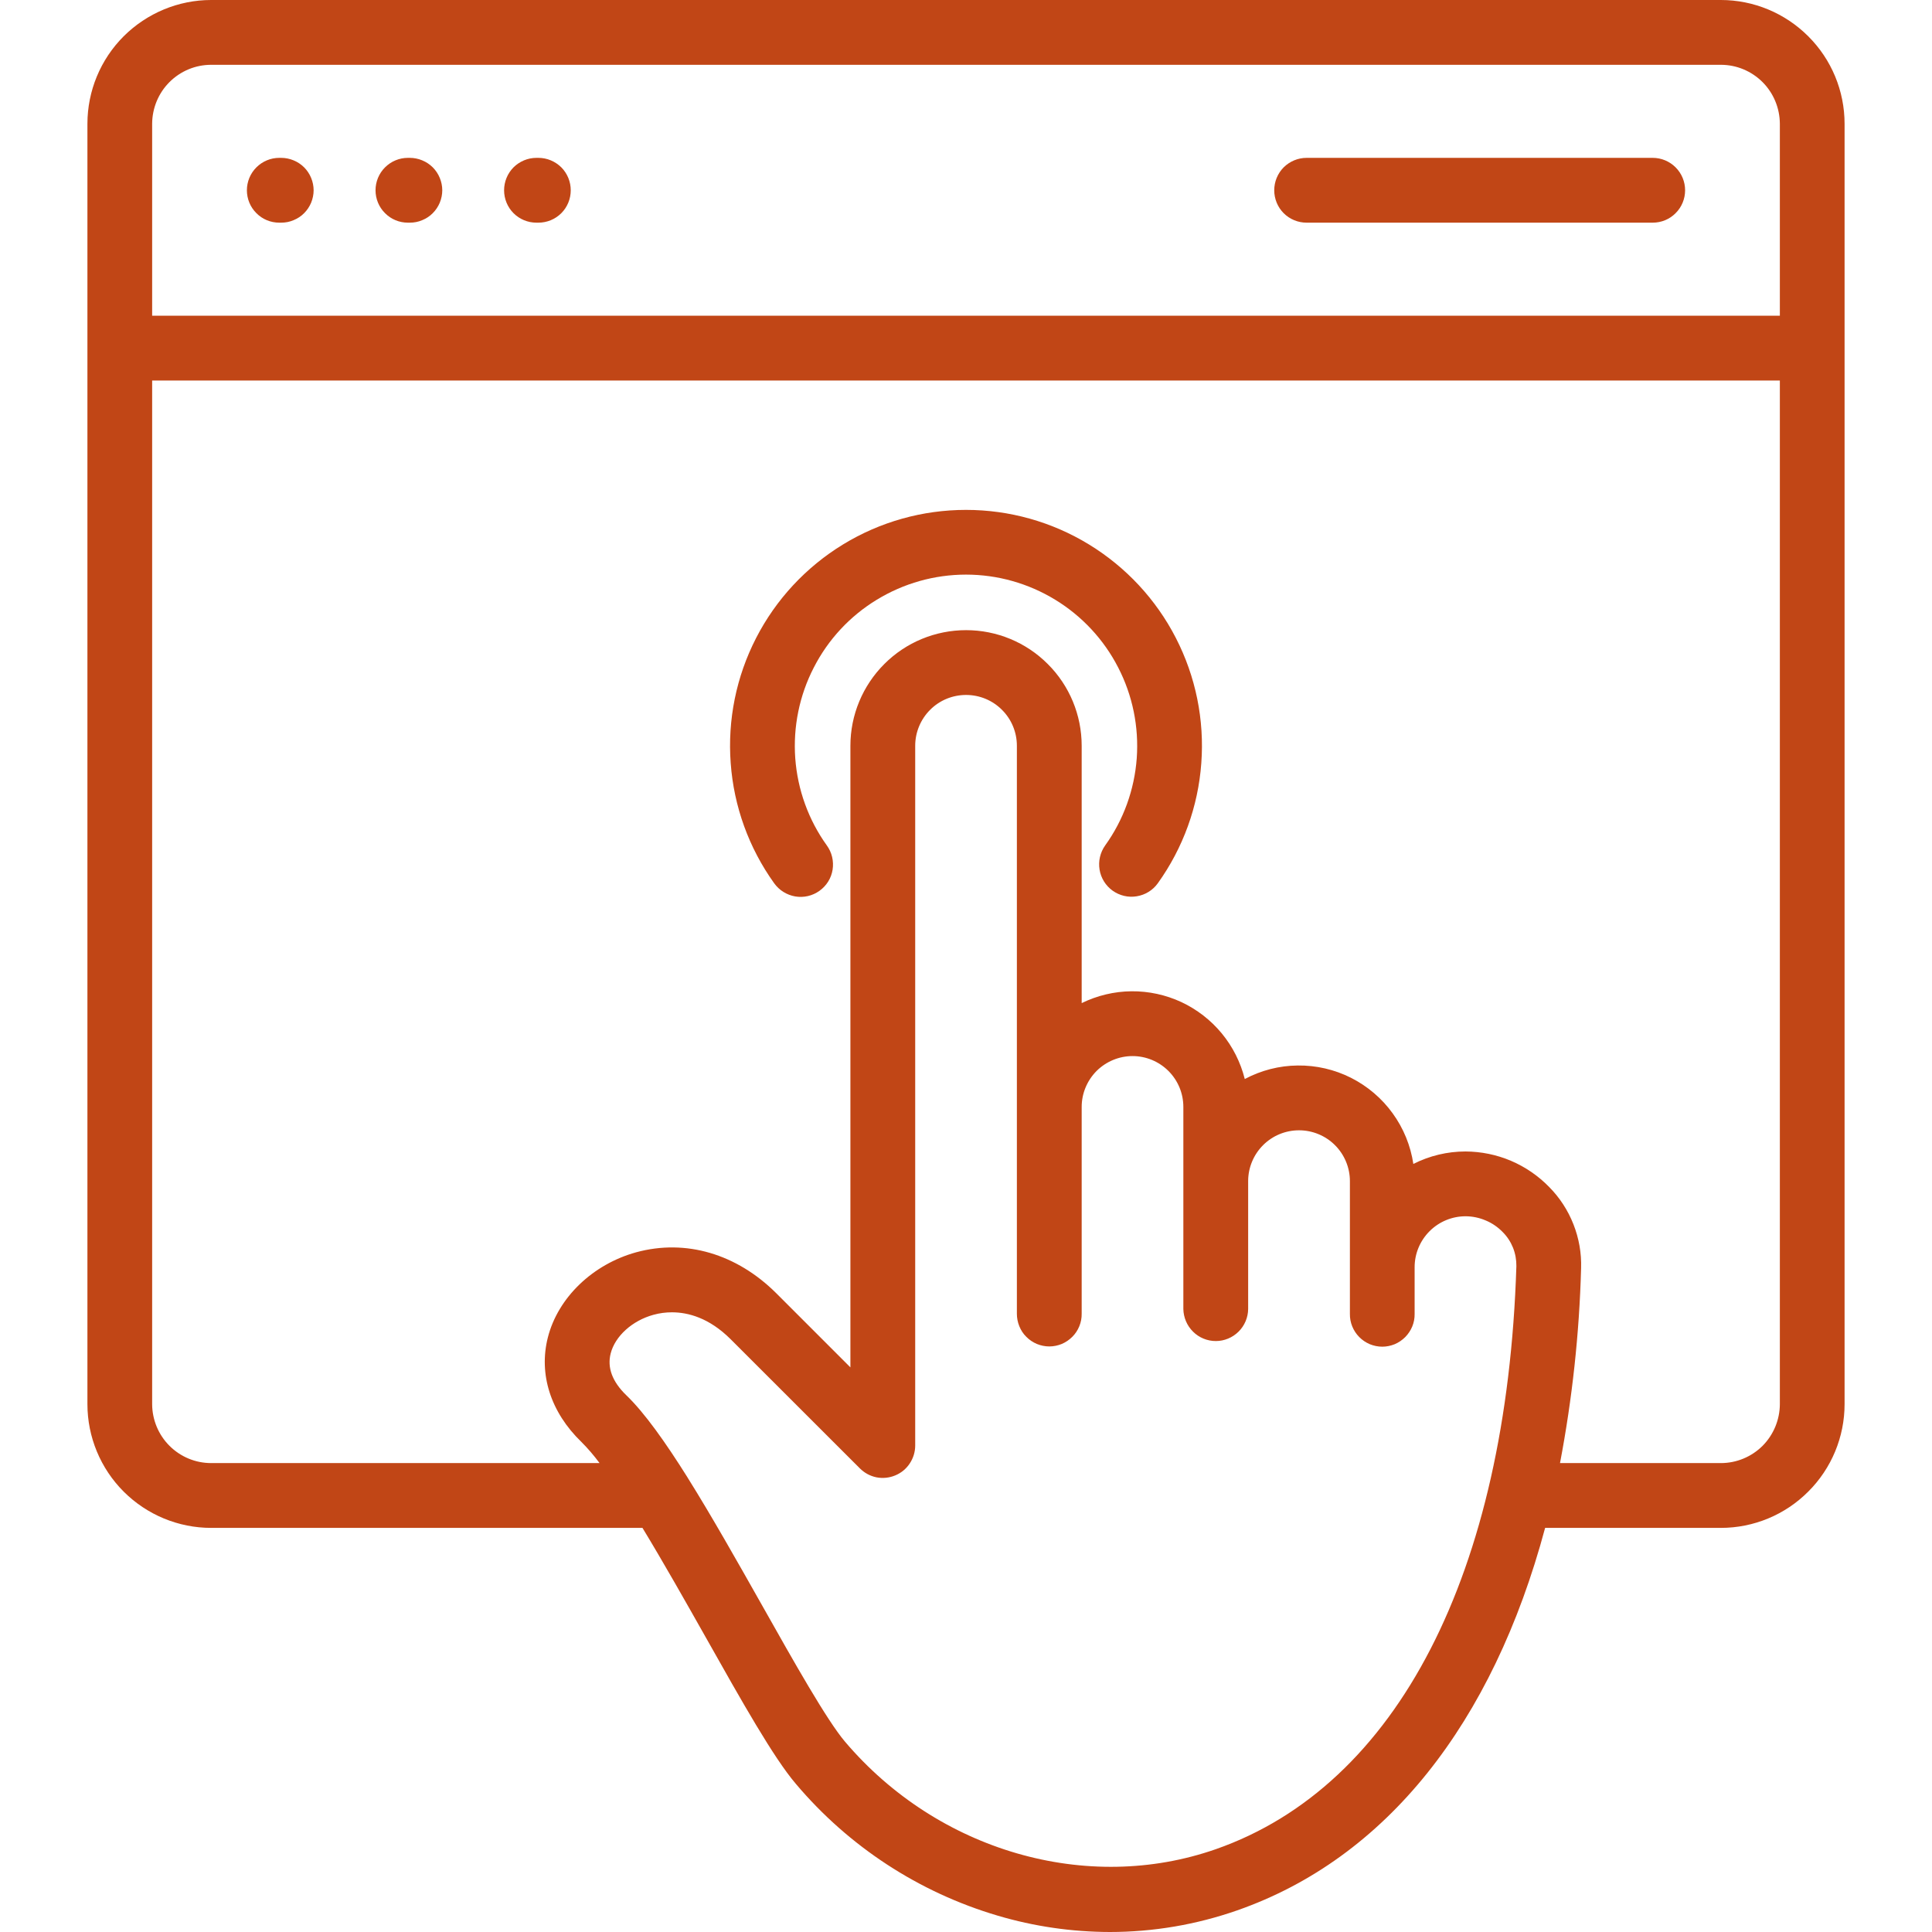 <svg width="24" height="24" viewBox="0 0 24 24" fill="none" xmlns="http://www.w3.org/2000/svg">
<path d="M21.377 0H2.623C2.216 0 1.825 0.163 1.536 0.451C1.248 0.739 1.086 1.13 1.086 1.538V17.443C1.086 17.85 1.248 18.241 1.536 18.529C1.825 18.818 2.216 18.98 2.623 18.98H7.981C8.244 19.413 8.52 19.902 8.768 20.341C9.219 21.142 9.609 21.834 9.885 22.158C10.543 22.938 11.415 23.508 12.394 23.797C12.846 23.931 13.315 23.999 13.787 24C14.326 24 14.861 23.909 15.37 23.731C17.22 23.084 18.543 21.409 19.194 18.98H21.377C21.785 18.98 22.175 18.818 22.463 18.529C22.752 18.241 22.914 17.85 22.914 17.443V1.538C22.914 1.13 22.752 0.739 22.463 0.451C22.175 0.163 21.785 0 21.377 0ZM15.104 22.971C13.503 23.531 11.652 22.995 10.498 21.637C10.272 21.371 9.864 20.647 9.469 19.946C9.157 19.394 8.84 18.832 8.542 18.356C8.541 18.355 8.541 18.354 8.54 18.352C8.265 17.914 8.006 17.549 7.781 17.333C7.606 17.164 7.541 16.989 7.586 16.813C7.641 16.598 7.854 16.405 8.117 16.333C8.192 16.312 8.27 16.302 8.347 16.302C8.548 16.302 8.81 16.371 9.076 16.636L10.682 18.241C10.739 18.298 10.81 18.336 10.888 18.352C10.966 18.367 11.047 18.359 11.121 18.328C11.194 18.298 11.257 18.247 11.301 18.18C11.345 18.114 11.369 18.036 11.369 17.957V9.264C11.369 9.097 11.436 8.936 11.554 8.818C11.672 8.699 11.833 8.633 12.001 8.633C12.168 8.633 12.329 8.699 12.447 8.818C12.566 8.936 12.632 9.097 12.632 9.264V16.319C12.632 16.372 12.642 16.425 12.662 16.474C12.682 16.524 12.711 16.569 12.749 16.606C12.786 16.644 12.831 16.674 12.88 16.695C12.929 16.715 12.982 16.726 13.035 16.726C13.088 16.726 13.141 16.715 13.19 16.695C13.239 16.674 13.283 16.644 13.321 16.606C13.358 16.569 13.388 16.524 13.408 16.474C13.428 16.425 13.438 16.372 13.437 16.319V13.751C13.437 13.583 13.504 13.423 13.622 13.304C13.741 13.186 13.901 13.119 14.069 13.119C14.236 13.119 14.397 13.186 14.515 13.304C14.634 13.423 14.7 13.583 14.7 13.751V16.261C14.702 16.366 14.745 16.468 14.82 16.542C14.895 16.617 14.997 16.659 15.103 16.659C15.209 16.659 15.31 16.617 15.386 16.542C15.461 16.468 15.504 16.366 15.505 16.261V14.672C15.505 14.505 15.572 14.344 15.69 14.226C15.809 14.107 15.969 14.041 16.137 14.041C16.304 14.041 16.465 14.107 16.584 14.226C16.702 14.344 16.769 14.505 16.769 14.672V16.322C16.768 16.375 16.778 16.428 16.798 16.477C16.818 16.526 16.847 16.571 16.885 16.609C16.922 16.647 16.967 16.677 17.016 16.698C17.065 16.718 17.118 16.729 17.171 16.729C17.224 16.729 17.277 16.718 17.326 16.698C17.375 16.677 17.419 16.647 17.457 16.609C17.494 16.571 17.524 16.526 17.544 16.477C17.564 16.428 17.574 16.375 17.573 16.322V15.741C17.573 15.573 17.64 15.413 17.759 15.294C17.877 15.176 18.038 15.109 18.205 15.109C18.291 15.109 18.377 15.127 18.456 15.161C18.536 15.194 18.608 15.244 18.668 15.306C18.723 15.361 18.766 15.427 18.795 15.499C18.824 15.572 18.838 15.65 18.837 15.728C18.717 19.543 17.357 22.183 15.104 22.971ZM22.11 17.443C22.109 17.637 22.032 17.823 21.895 17.961C21.757 18.098 21.571 18.175 21.377 18.175H19.379C19.531 17.376 19.619 16.566 19.641 15.753C19.647 15.567 19.614 15.382 19.546 15.209C19.478 15.036 19.376 14.878 19.245 14.746C19.11 14.607 18.948 14.496 18.77 14.42C18.591 14.344 18.399 14.305 18.205 14.304C17.98 14.304 17.758 14.357 17.557 14.459C17.523 14.231 17.435 14.016 17.3 13.83C17.166 13.644 16.988 13.493 16.783 13.389C16.578 13.286 16.351 13.233 16.121 13.236C15.891 13.238 15.666 13.296 15.463 13.404C15.411 13.196 15.313 13.002 15.177 12.837C15.041 12.672 14.869 12.539 14.675 12.448C14.481 12.358 14.269 12.312 14.055 12.314C13.841 12.316 13.629 12.367 13.437 12.461V9.264C13.437 8.883 13.286 8.518 13.016 8.249C12.747 7.979 12.382 7.828 12.001 7.828C11.62 7.828 11.254 7.979 10.985 8.249C10.716 8.518 10.564 8.883 10.564 9.264V16.986L9.645 16.067C9.152 15.575 8.518 15.389 7.904 15.556C7.363 15.705 6.932 16.119 6.806 16.613C6.689 17.071 6.841 17.544 7.222 17.912C7.304 17.994 7.379 18.082 7.448 18.175H2.623C2.429 18.175 2.243 18.098 2.105 17.96C1.968 17.823 1.891 17.637 1.89 17.443V4.727H22.11V17.443ZM22.11 3.922H1.89V1.538C1.891 1.343 1.968 1.157 2.105 1.02C2.243 0.882 2.429 0.805 2.623 0.805H21.377C21.571 0.805 21.757 0.882 21.895 1.02C22.032 1.157 22.109 1.343 22.11 1.538V3.922ZM3.896 2.364C3.896 2.416 3.885 2.469 3.865 2.518C3.845 2.566 3.815 2.611 3.778 2.648C3.741 2.686 3.696 2.715 3.647 2.735C3.599 2.756 3.546 2.766 3.493 2.766H3.469C3.362 2.766 3.26 2.724 3.185 2.648C3.109 2.573 3.067 2.47 3.067 2.364C3.067 2.257 3.109 2.155 3.185 2.079C3.26 2.004 3.362 1.961 3.469 1.961H3.493C3.546 1.961 3.599 1.972 3.647 1.992C3.696 2.012 3.741 2.042 3.778 2.079C3.815 2.116 3.845 2.161 3.865 2.21C3.885 2.258 3.896 2.311 3.896 2.364ZM5.494 2.364C5.494 2.416 5.483 2.469 5.463 2.518C5.443 2.566 5.413 2.611 5.376 2.648C5.339 2.686 5.294 2.715 5.245 2.735C5.197 2.756 5.144 2.766 5.091 2.766H5.067C4.96 2.766 4.858 2.724 4.783 2.648C4.707 2.573 4.665 2.47 4.665 2.364C4.665 2.257 4.707 2.155 4.783 2.079C4.858 2.004 4.96 1.961 5.067 1.961H5.091C5.144 1.961 5.197 1.972 5.245 1.992C5.294 2.012 5.339 2.042 5.376 2.079C5.413 2.116 5.443 2.161 5.463 2.21C5.483 2.258 5.494 2.311 5.494 2.364H5.494ZM7.09 2.364C7.09 2.47 7.048 2.573 6.973 2.648C6.897 2.724 6.795 2.766 6.688 2.766H6.664C6.557 2.766 6.455 2.724 6.379 2.648C6.304 2.573 6.262 2.47 6.262 2.364C6.262 2.257 6.304 2.155 6.379 2.079C6.455 2.004 6.557 1.961 6.664 1.961H6.688C6.795 1.961 6.897 2.004 6.973 2.079C7.048 2.155 7.09 2.257 7.09 2.364ZM20.933 2.364C20.933 2.47 20.891 2.573 20.815 2.648C20.74 2.724 20.638 2.766 20.531 2.766H16.231C16.124 2.766 16.022 2.724 15.946 2.648C15.871 2.573 15.829 2.47 15.829 2.364C15.829 2.257 15.871 2.155 15.946 2.079C16.022 2.004 16.124 1.961 16.231 1.961H20.531C20.638 1.961 20.74 2.004 20.815 2.079C20.891 2.155 20.933 2.257 20.933 2.364ZM9.617 10.972C9.303 10.534 9.116 10.018 9.077 9.48C9.037 8.943 9.146 8.405 9.393 7.925C9.639 7.446 10.013 7.044 10.473 6.763C10.933 6.482 11.461 6.334 12 6.334C12.539 6.334 13.067 6.482 13.527 6.763C13.987 7.044 14.361 7.446 14.607 7.925C14.854 8.405 14.963 8.943 14.923 9.48C14.884 10.018 14.697 10.534 14.383 10.972C14.321 11.059 14.226 11.117 14.121 11.134C14.016 11.152 13.908 11.126 13.821 11.064C13.735 11.002 13.676 10.908 13.659 10.802C13.642 10.697 13.667 10.589 13.729 10.502C13.957 10.185 14.092 9.81 14.121 9.42C14.149 9.03 14.07 8.64 13.891 8.293C13.713 7.945 13.441 7.653 13.108 7.45C12.774 7.246 12.391 7.138 12 7.138C11.609 7.138 11.226 7.246 10.892 7.45C10.558 7.653 10.287 7.945 10.109 8.293C9.93 8.64 9.851 9.03 9.879 9.42C9.908 9.81 10.043 10.185 10.271 10.502C10.302 10.545 10.325 10.594 10.337 10.646C10.349 10.697 10.351 10.751 10.343 10.803C10.335 10.855 10.316 10.906 10.288 10.951C10.26 10.996 10.223 11.035 10.18 11.066C10.137 11.097 10.088 11.119 10.037 11.131C9.985 11.143 9.932 11.145 9.879 11.136C9.827 11.127 9.777 11.108 9.732 11.08C9.687 11.052 9.648 11.015 9.617 10.972V10.972Z" fill="#C14616"/>
</svg>
